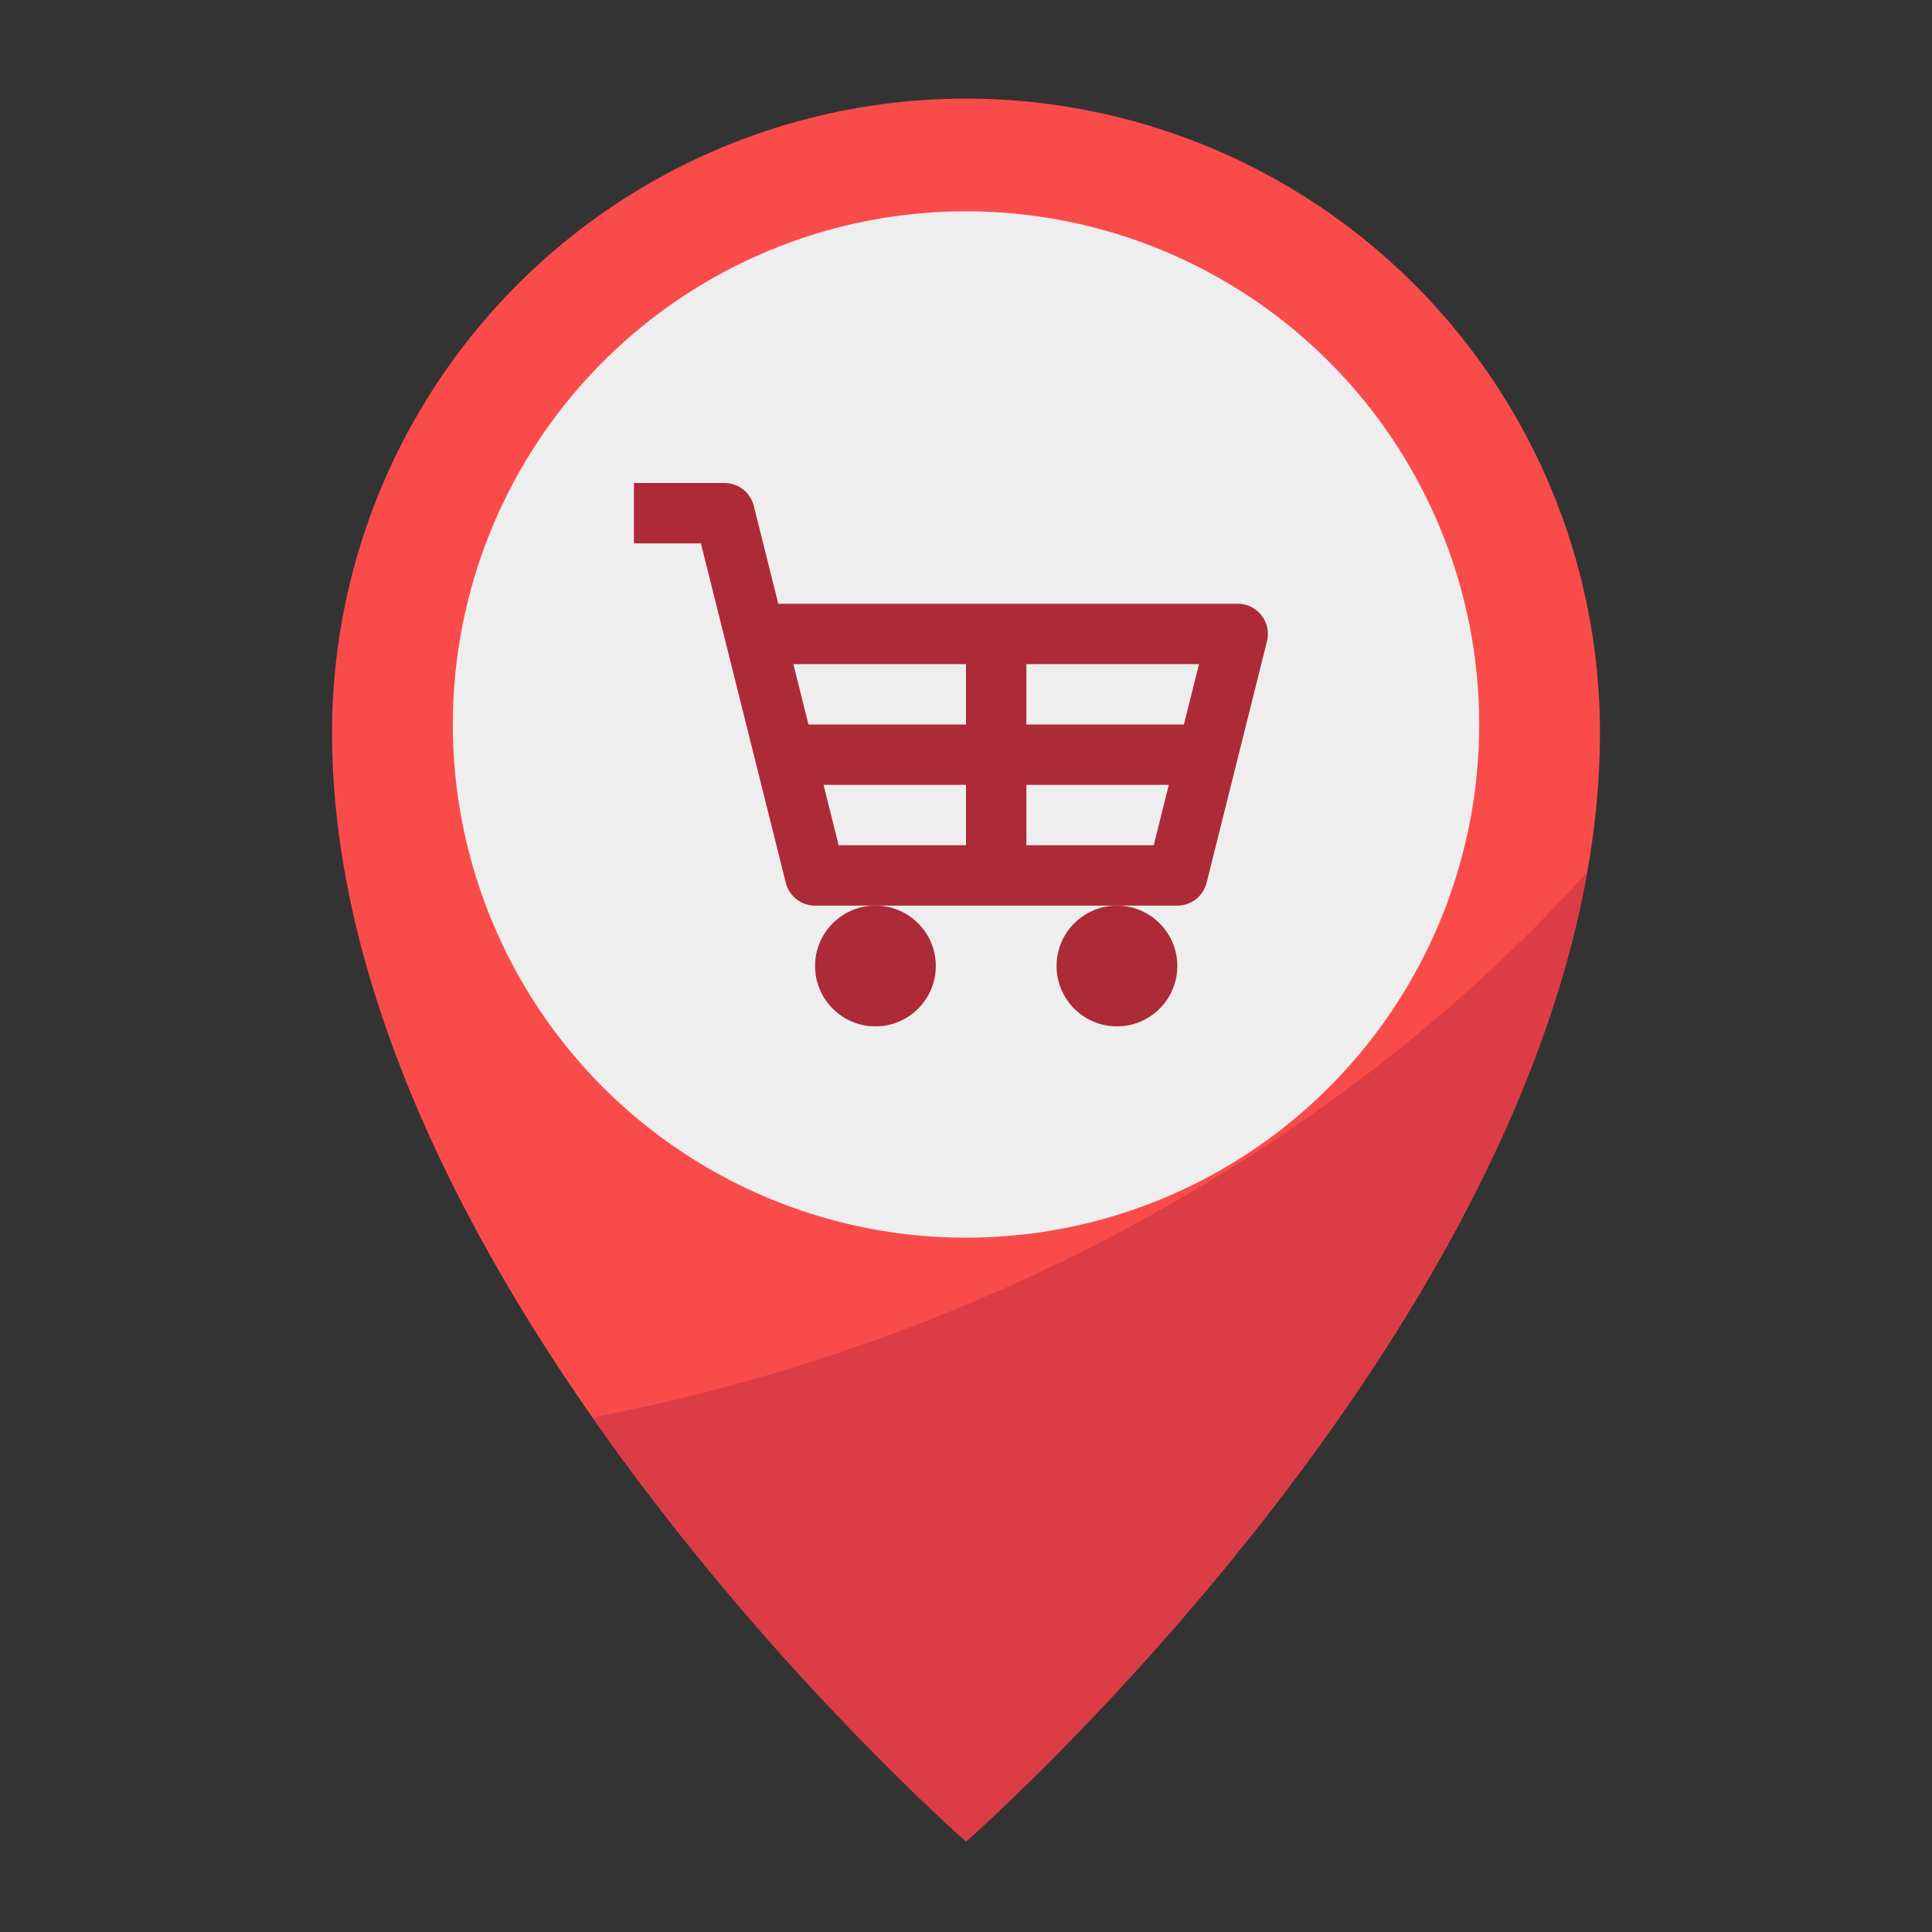 <svg height="512" viewBox="0 0 64 64" width="512" xmlns="http://www.w3.org/2000/svg"><rect x="0" y="0" width="64" height="64" fill="#333333" stroke="none"/><g id="Flat"><path d="m53 24.267c0 18.366-21 36.733-21 36.733s-21-18.367-21-36.733a21 21 0 1 1 42 0z" fill="#fa4b4b"/><path d="m19.625 46.953a86.778 86.778 0 0 0 12.375 14.047s17.6-15.4 20.567-32.1c-8.144 9.04-20.061 15.6-32.942 18.053z" fill="#dc3c46"/><circle cx="32" cy="24" fill="#eee" r="17"/><g fill="#ad2a37"><circle cx="29" cy="32" r="2"/><circle cx="37" cy="32" r="2"/><path d="m41.788 20.385a1 1 0 0 0 -.788-.385h-15.219l-.811-3.242a1 1 0 0 0 -.97-.758h-3v2h2.219l2.811 11.242a1 1 0 0 0 .97.758h12a1 1 0 0 0 .97-.758l2-8a1 1 0 0 0 -.182-.857zm-9.788 7.615h-4.219l-.5-2h4.719zm0-4h-5.219l-.5-2h5.719zm6.219 4h-4.219v-2h4.719zm1-4h-5.219v-2h5.719z"/></g></g></svg>